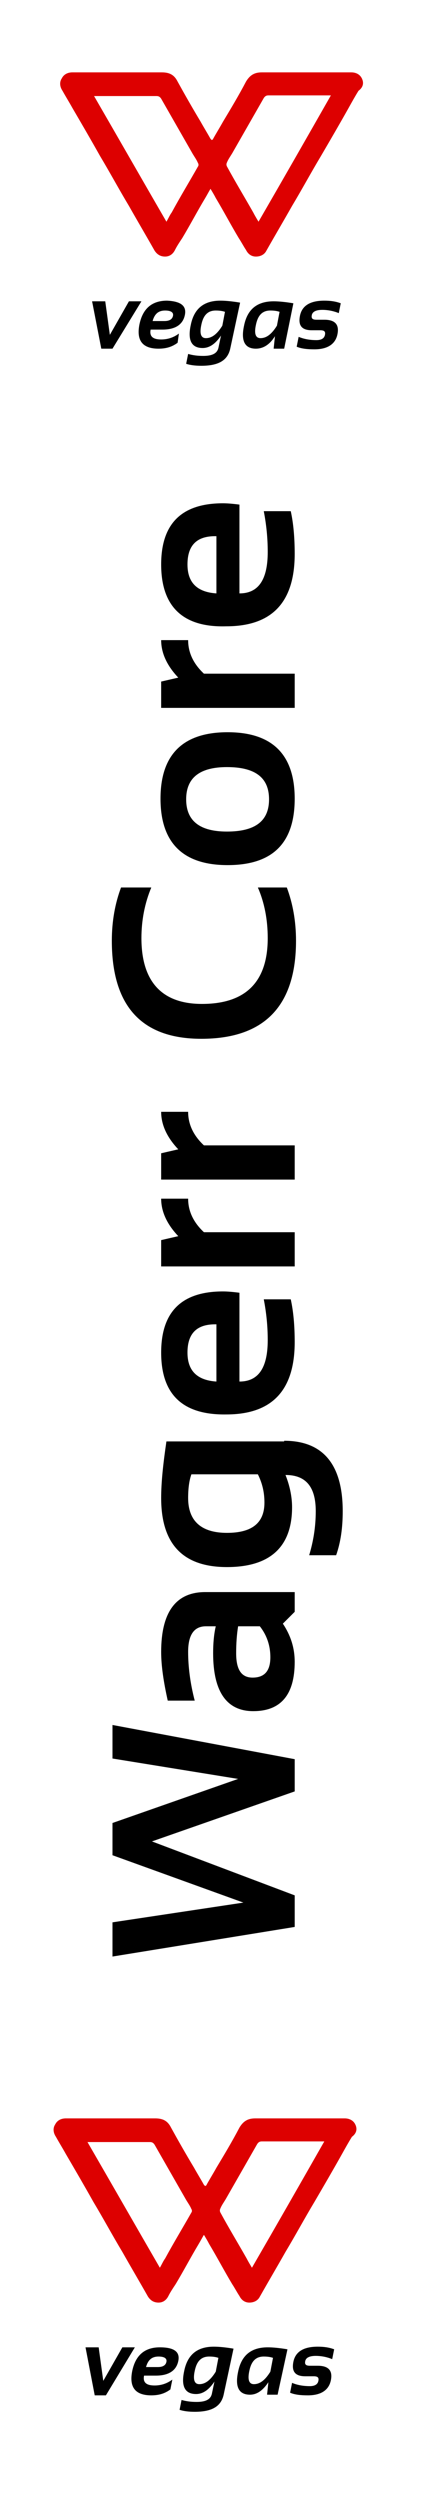 <svg xmlns="http://www.w3.org/2000/svg" xmlns:xlink="http://www.w3.org/1999/xlink" id="Layer_1" x="0" y="0" version="1.1" viewBox="0 0 64 380" xml:space="preserve" style="enable-background:new 0 0 64 380"><style type="text/css">.st0{fill:#d00}</style><g><path d="M55,11.9c-0.3-0.6-0.9-0.9-1.6-0.9c-4.5,0-9,0-13.6,0c-1.1,0-1.8,0.4-2.4,1.4c-1.1,2.1-2.3,4.1-3.5,6.1 c-0.5,0.9-1,1.7-1.5,2.6c0,0.1-0.1,0.1-0.2,0.2c-0.1-0.1-0.1-0.1-0.2-0.2c-0.5-0.9-1-1.7-1.5-2.6c-1.2-2-2.4-4.1-3.5-6.1 c-0.5-1-1.2-1.4-2.4-1.4c-4.5,0-9,0-13.6,0c-0.7,0-1.3,0.3-1.6,0.9c-0.4,0.6-0.3,1.3,0.1,1.9c0.5,0.9,1,1.7,1.5,2.6 c1.4,2.4,2.8,4.8,4.2,7.3c1.5,2.5,2.9,5.1,4.4,7.6c1.3,2.3,2.6,4.5,3.9,6.8c0.4,0.6,0.9,0.9,1.6,0.9c0.7,0,1.2-0.4,1.5-1 c0.3-0.6,0.7-1.2,1.1-1.8c1.2-2,2.3-4.1,3.5-6.1c0.3-0.5,0.5-0.9,0.8-1.4c0.3,0.5,0.6,1,0.8,1.4c1.2,2,2.3,4.1,3.5,6.1 c0.4,0.6,0.7,1.2,1.1,1.8c0.3,0.6,0.8,1,1.5,1c0.7,0,1.3-0.3,1.6-0.9c1.3-2.3,2.6-4.5,3.9-6.8c1.5-2.5,2.9-5.1,4.4-7.6 c1.4-2.4,2.8-4.8,4.2-7.3c0.5-0.9,1-1.8,1.5-2.6C55.3,13.2,55.3,12.5,55,11.9z M30.1,25.3c-1.3,2.3-2.7,4.6-4,7 c-0.3,0.4-0.5,0.9-0.8,1.4c-3.7-6.4-7.3-12.7-11-19.1c0.2,0,0.3,0,0.5,0c3,0,6,0,9,0c0.3,0,0.5,0.1,0.7,0.4 c1.6,2.8,3.2,5.6,4.8,8.4c0.3,0.5,0.6,0.9,0.8,1.4C30.2,24.9,30.2,25.2,30.1,25.3z M39.3,33.7c-0.3-0.5-0.6-1-0.8-1.4 c-1.3-2.3-2.7-4.6-4-7c-0.1-0.2-0.1-0.4,0-0.6c0.2-0.5,0.5-0.9,0.8-1.4c1.6-2.8,3.2-5.6,4.8-8.4c0.2-0.3,0.4-0.4,0.7-0.4 c3,0,6,0,9,0c0.1,0,0.3,0,0.5,0C46.6,21,43,27.3,39.3,33.7z" class="st0"/></g><g><path d="M17.1,297.4v-5.2l19.9-3l-19.9-7.2v-4.9l19.1-6.7l-19.1-3.1v-5.1l27.7,5.2v4.9l-21.7,7.6l21.7,8.2v4.8L17.1,297.4z"/><path d="M38.5,260.1c-4,0-6.1-2.9-6.1-8.8c0-1.4,0.1-2.8,0.4-4.1h-1.5c-1.8,0-2.7,1.3-2.7,3.9c0,2.2,0.3,4.7,1,7.4h-4.1 c-0.6-2.7-1-5.2-1-7.4c0-6,2.2-9.1,6.7-9.1h13.6v3l-1.8,1.8c1.2,1.8,1.8,3.7,1.8,5.8C44.8,257.6,42.7,260.1,38.5,260.1z M35.9,251.3c0,2.5,0.8,3.7,2.5,3.7c1.8,0,2.7-1,2.7-3.1c0-1.7-0.5-3.3-1.6-4.7h-3.3C36,248.4,35.9,249.8,35.9,251.3z"/><path d="M43.2,219c5.9,0,8.9,3.6,8.9,10.7c0,2.5-0.3,4.7-1,6.7h-4.1c0.6-2,1-4.2,1-6.7c0-3.7-1.5-5.5-4.6-5.5c0.6,1.5,1,3.2,1,4.9 c0,6-3.3,9.1-9.9,9.1c-6.7,0-10-3.5-10-10.5c0-2.4,0.3-5.2,0.8-8.6H43.2z M29.1,224.1c-0.3,0.8-0.5,2-0.5,3.6c0,3.5,2,5.3,5.9,5.3 c3.8,0,5.7-1.5,5.7-4.6c0-1.5-0.3-2.9-1-4.3H29.1z"/><path d="M24.5,205.6c0-6.2,3.1-9.3,9.4-9.3c0.8,0,1.7,0.1,2.5,0.2V210c2.9,0,4.3-2.1,4.3-6.3c0-2.1-0.2-4.1-0.6-6.2h4.1 c0.4,1.8,0.6,4,0.6,6.5c0,7.4-3.5,11-10.4,11C27.8,215.1,24.5,212,24.5,205.6z M32.9,210v-8.7h-0.2c-2.8,0-4.2,1.4-4.2,4.3 C28.5,208.3,29.9,209.8,32.9,210z"/><path d="M44.8,192.5H24.5v-4l2.6-0.6c-1.7-1.8-2.6-3.7-2.6-5.7h4.1c0,1.9,0.8,3.6,2.4,5.1h13.8V192.5z"/><path d="M44.8,179.3H24.5v-4l2.6-0.6c-1.7-1.8-2.6-3.7-2.6-5.7h4.1c0,1.9,0.8,3.6,2.4,5.1h13.8V179.3z"/><path d="M43.6,134.9c0.9,2.4,1.4,5.1,1.4,8.1c0,9.9-4.8,14.9-14.4,14.9c-9.1,0-13.6-5-13.6-14.9c0-3,0.5-5.7,1.4-8.1h4.6 c-1,2.4-1.5,5-1.5,7.7c0,6.6,3.1,10,9.2,10c6.6,0,10-3.3,10-10c0-2.8-0.5-5.4-1.5-7.7H43.6z"/><path d="M34.6,131.5c-6.8,0-10.2-3.4-10.2-10.1s3.4-10.1,10.2-10.1c6.8,0,10.2,3.4,10.2,10.1C44.8,128.2,41.4,131.5,34.6,131.5z M40.9,121.5c0-3.3-2.1-4.9-6.4-4.9c-4.1,0-6.2,1.6-6.2,4.9c0,3.3,2.1,4.9,6.2,4.9C38.8,126.4,40.9,124.8,40.9,121.5z"/><path d="M44.8,107.6H24.5v-4l2.6-0.6c-1.7-1.8-2.6-3.7-2.6-5.7h4.1c0,1.9,0.8,3.6,2.4,5.1h13.8V107.6z"/><path d="M24.5,85.8c0-6.2,3.1-9.3,9.4-9.3c0.8,0,1.7,0.1,2.5,0.2v13.5c2.9,0,4.3-2.1,4.3-6.3c0-2.1-0.2-4.1-0.6-6.2h4.1 c0.4,1.8,0.6,4,0.6,6.5c0,7.4-3.5,11-10.4,11C27.8,95.4,24.5,92.2,24.5,85.8z M32.9,90.2v-8.7h-0.2c-2.8,0-4.2,1.4-4.2,4.3 C28.5,88.5,29.9,90,32.9,90.2z"/></g><g><path d="M14,45.8H16l0.7,5.1l2.9-5.1h1.9L17.1,53h-1.7L14,45.8z"/><path d="M28.1,47.9c-0.3,1.4-1.4,2.2-3.4,2.2h-1.8c-0.2,1,0.3,1.5,1.6,1.5c1,0,1.9-0.3,2.7-0.9L27,52.1c-0.8,0.6-1.7,0.9-2.9,0.9 c-2.4,0-3.4-1.2-2.9-3.7c0.5-2.4,1.9-3.6,4.2-3.6C27.5,45.8,28.4,46.5,28.1,47.9z M23.2,48.8H25c0.8,0,1.2-0.3,1.3-0.8 c0.1-0.5-0.3-0.8-1.2-0.8C24.1,47.2,23.5,47.7,23.2,48.8z"/><path d="M35,53c-0.4,1.8-1.8,2.6-4.4,2.6c-0.9,0-1.7-0.1-2.3-0.3l0.3-1.5c0.7,0.2,1.4,0.3,2.3,0.3c1.4,0,2.1-0.4,2.3-1.2l0.4-1.9 c-0.8,1.2-1.7,1.9-2.8,1.9c-1.7,0-2.3-1.2-1.8-3.5c0.5-2.5,2-3.7,4.5-3.7c0.8,0,1.8,0.1,3,0.3L35,53z M34.2,47.4 c-0.3-0.1-0.7-0.2-1.4-0.2c-1.2,0-1.9,0.7-2.2,2.2c-0.3,1.4,0,2,0.7,2c0.9,0,1.7-0.6,2.5-1.9L34.2,47.4z"/><path d="M43.2,53h-1.6l0.2-1.9C41,52.4,40,53,38.9,53c-1.7,0-2.3-1.2-1.8-3.5c0.5-2.5,2-3.7,4.5-3.7c0.8,0,1.8,0.1,3,0.3L43.2,53z M42.5,47.4c-0.3-0.1-0.7-0.2-1.4-0.2c-1.2,0-1.9,0.7-2.2,2.2c-0.3,1.4,0,2,0.7,2c0.9,0,1.7-0.6,2.5-1.9L42.5,47.4z"/><path d="M45.1,52.7l0.3-1.5c0.7,0.3,1.6,0.5,2.7,0.5c0.8,0,1.2-0.3,1.3-0.8c0.1-0.5-0.1-0.7-0.7-0.7h-1.3c-1.5,0-2.1-0.7-1.8-2.2 c0.3-1.5,1.5-2.3,3.7-2.3c0.9,0,1.7,0.1,2.5,0.4l-0.3,1.5c-0.7-0.3-1.6-0.5-2.5-0.5c-1,0-1.5,0.3-1.6,0.8c-0.1,0.5,0.1,0.7,0.7,0.7 h1.2c1.6,0,2.3,0.7,2,2.2c-0.3,1.5-1.5,2.3-3.5,2.3C46.7,53.1,45.8,53,45.1,52.7z"/></g><g><path d="M54,322.9c-0.3-0.6-0.9-0.9-1.6-0.9c-4.5,0-9,0-13.6,0c-1.1,0-1.8,0.4-2.4,1.4c-1.1,2.1-2.3,4.1-3.5,6.1 c-0.5,0.9-1,1.7-1.5,2.6c0,0.1-0.1,0.1-0.2,0.2c-0.1-0.1-0.1-0.1-0.2-0.2c-0.5-0.9-1-1.7-1.5-2.6c-1.2-2-2.4-4.1-3.5-6.1 c-0.5-1-1.2-1.4-2.4-1.4c-4.5,0-9,0-13.6,0c-0.7,0-1.3,0.3-1.6,0.9c-0.4,0.6-0.3,1.3,0.1,1.9c0.5,0.9,1,1.7,1.5,2.6 c1.4,2.4,2.8,4.8,4.2,7.3c1.5,2.5,2.9,5.1,4.4,7.6c1.3,2.3,2.6,4.5,3.9,6.8c0.4,0.6,0.9,0.9,1.6,0.9c0.7,0,1.2-0.4,1.5-1 c0.3-0.6,0.7-1.2,1.1-1.8c1.2-2,2.3-4.1,3.5-6.1c0.3-0.5,0.5-0.9,0.8-1.4c0.3,0.5,0.6,1,0.8,1.4c1.2,2,2.3,4.1,3.5,6.1 c0.4,0.6,0.7,1.2,1.1,1.8c0.3,0.6,0.8,1,1.5,1c0.7,0,1.3-0.3,1.6-0.9c1.3-2.3,2.6-4.5,3.9-6.8c1.5-2.5,2.9-5.1,4.4-7.6 c1.4-2.4,2.8-4.8,4.2-7.3c0.5-0.9,1-1.8,1.5-2.6C54.3,324.2,54.3,323.5,54,322.9z M29.1,336.3c-1.3,2.3-2.7,4.6-4,7 c-0.3,0.4-0.5,0.9-0.8,1.4c-3.7-6.4-7.3-12.7-11-19.1c0.2,0,0.3,0,0.5,0c3,0,6,0,9,0c0.3,0,0.5,0.1,0.7,0.4 c1.6,2.8,3.2,5.6,4.8,8.4c0.3,0.5,0.6,0.9,0.8,1.4C29.2,335.9,29.2,336.2,29.1,336.3z M38.3,344.7c-0.3-0.5-0.6-1-0.8-1.4 c-1.3-2.3-2.7-4.6-4-7c-0.1-0.2-0.1-0.4,0-0.6c0.2-0.5,0.5-0.9,0.8-1.4c1.6-2.8,3.2-5.6,4.8-8.4c0.2-0.3,0.4-0.4,0.7-0.4 c3,0,6,0,9,0c0.1,0,0.3,0,0.5,0C45.6,332,42,338.3,38.3,344.7z" class="st0"/></g><g><path d="M13,356.8H15l0.7,5.1l2.9-5.1h1.9l-4.4,7.3h-1.7L13,356.8z"/><path d="M27.1,358.9c-0.3,1.4-1.4,2.2-3.4,2.2h-1.8c-0.2,1,0.3,1.5,1.6,1.5c1,0,1.9-0.3,2.7-0.9l-0.3,1.5c-0.8,0.6-1.7,0.9-2.9,0.9 c-2.4,0-3.4-1.2-2.9-3.7c0.5-2.4,1.9-3.6,4.2-3.6C26.5,356.8,27.4,357.5,27.1,358.9z M22.2,359.8H24c0.8,0,1.2-0.3,1.3-0.8 c0.1-0.5-0.3-0.8-1.2-0.8C23.1,358.2,22.5,358.7,22.2,359.8z"/><path d="M34,364c-0.4,1.8-1.8,2.6-4.4,2.6c-0.9,0-1.7-0.1-2.3-0.3l0.3-1.5c0.7,0.2,1.4,0.3,2.3,0.3c1.4,0,2.1-0.4,2.3-1.2l0.4-1.9 c-0.8,1.2-1.7,1.9-2.8,1.9c-1.7,0-2.3-1.2-1.8-3.5c0.5-2.5,2-3.7,4.5-3.7c0.8,0,1.8,0.1,3,0.3L34,364z M33.2,358.4 c-0.3-0.1-0.7-0.2-1.4-0.2c-1.2,0-1.9,0.7-2.2,2.2c-0.3,1.4,0,2,0.7,2c0.9,0,1.7-0.6,2.5-1.9L33.2,358.4z"/><path d="M42.2,364h-1.6l0.2-1.9c-0.8,1.2-1.7,1.9-2.8,1.9c-1.7,0-2.3-1.2-1.8-3.5c0.5-2.5,2-3.7,4.5-3.7c0.8,0,1.8,0.1,3,0.3 L42.2,364z M41.5,358.4c-0.3-0.1-0.7-0.2-1.4-0.2c-1.2,0-1.9,0.7-2.2,2.2c-0.3,1.4,0,2,0.7,2c0.9,0,1.7-0.6,2.5-1.9L41.5,358.4z"/><path d="M44.1,363.7l0.3-1.5c0.7,0.3,1.6,0.5,2.7,0.5c0.8,0,1.2-0.3,1.3-0.8c0.1-0.5-0.1-0.7-0.7-0.7h-1.3c-1.5,0-2.1-0.7-1.8-2.2 c0.3-1.5,1.5-2.3,3.7-2.3c0.9,0,1.7,0.1,2.5,0.4l-0.3,1.5c-0.7-0.3-1.6-0.5-2.5-0.5c-1,0-1.5,0.3-1.6,0.8c-0.1,0.5,0.1,0.7,0.7,0.7 h1.2c1.6,0,2.3,0.7,2,2.2c-0.3,1.5-1.5,2.3-3.5,2.3C45.7,364.1,44.8,364,44.1,363.7z"/></g></svg>